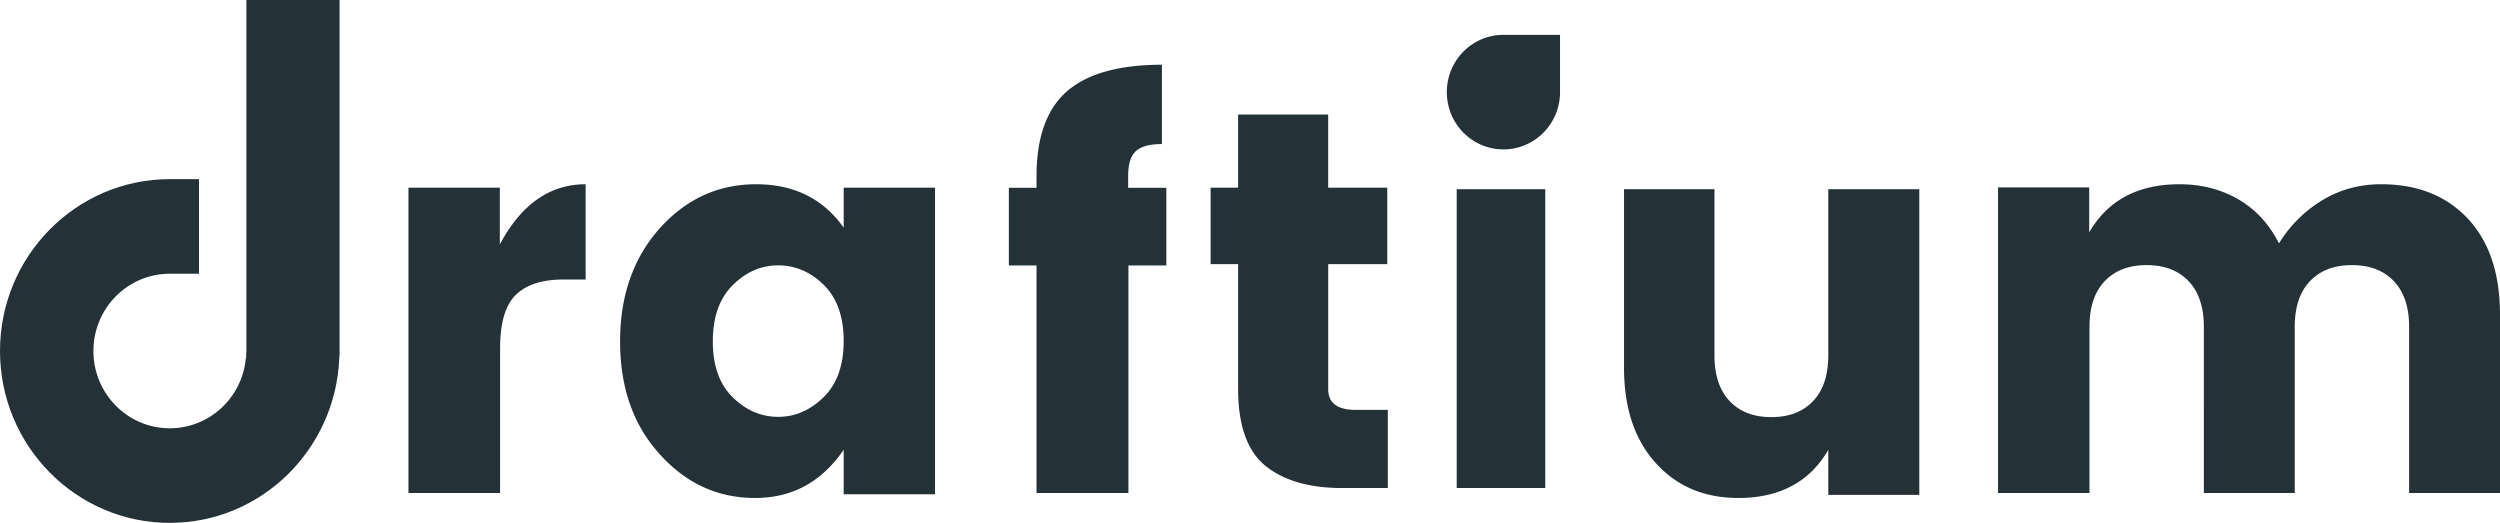 <svg xmlns="http://www.w3.org/2000/svg" width="153" height="32" fill="none"><path fill="#243238" d="M30.589 11.484v3.478c1.304-2.457 3.066-3.686 5.252-3.686v5.831h-1.373c-1.287 0-2.253.312-2.897.935-.644.623-.965 1.713-.965 3.287v8.842h-5.608V11.484h5.59ZM40.365 27.785c-1.622-1.788-2.416-4.096-2.416-6.891s.81-5.104 2.416-6.91c1.621-1.805 3.581-2.708 5.912-2.708 2.315 0 4.105.886 5.356 2.656v-2.447h5.591V30.25h-5.591v-2.725c-1.352 1.979-3.16 2.951-5.423 2.951-2.28 0-4.224-.885-5.845-2.69Zm10.051-3.489c.811-.799 1.217-1.944 1.217-3.437 0-1.476-.406-2.622-1.217-3.42-.81-.799-1.74-1.198-2.787-1.198-1.048 0-1.977.4-2.788 1.215-.81.799-1.216 1.945-1.216 3.438s.406 2.62 1.216 3.42c.811.798 1.74 1.197 2.788 1.197 1.047 0 1.976-.416 2.787-1.215ZM71.38 11.495v4.751h-2.32v13.925h-5.624V16.246h-1.694v-4.751h1.694v-.709c0-2.367.61-4.094 1.846-5.183 1.237-1.088 3.185-1.641 5.827-1.641v4.855c-.745 0-1.27.138-1.592.432-.322.293-.474.794-.474 1.537v.709h2.337ZM82.968 25.084h1.965v4.783h-2.798c-2.015 0-3.58-.46-4.697-1.362-1.116-.919-1.665-2.485-1.665-4.697v-7.642H74.09v-4.68h1.682V7.01h5.513v4.476H84.9v4.68h-3.614v7.642c0 .85.55 1.276 1.682 1.276ZM89.15 29.867V11.58h5.42v18.286h-5.42ZM111.891 11.581h5.57v18.705h-5.57v-2.751c-1.144 1.972-2.995 2.941-5.502 2.941-2.086 0-3.769-.71-5.064-2.145-1.296-1.437-1.935-3.375-1.935-5.832V11.581h5.535v10.157c0 1.211.303 2.146.926 2.803.622.658 1.464.986 2.557.986 1.094 0 1.935-.328 2.558-.986.622-.657.925-1.592.925-2.803V11.581ZM127.859 11.466v2.752c1.15-1.973 2.993-2.942 5.529-2.942 1.352 0 2.553.312 3.618.935s1.876 1.522 2.468 2.682a7.911 7.911 0 0 1 2.638-2.63c1.082-.658 2.282-.987 3.618-.987 2.232 0 3.99.71 5.309 2.111 1.302 1.402 1.961 3.357 1.961 5.866v10.918h-5.562V20.014c0-1.21-.305-2.145-.93-2.803-.626-.657-1.471-.986-2.57-.986-1.099 0-1.945.329-2.57.986-.626.658-.93 1.592-.93 2.803v10.157h-5.563V20.014c0-1.21-.304-2.145-.929-2.803-.626-.657-1.471-.986-2.57-.986-1.099 0-1.945.329-2.57.986-.626.658-.93 1.592-.93 2.803v10.157h-5.596V11.467h5.579ZM95.474 2.133h-3.463c-1.908 0-3.464 1.558-3.464 3.505 0 1.93 1.54 3.505 3.464 3.505 1.907 0 3.463-1.558 3.463-3.505V2.133ZM15.375 21.943v.122h-.015c.015-.03.015-.076.015-.122ZM15.375 12.19v9.427c0 .103 0 .206-.015.326l.015-9.753Z"/><path fill="#243238" d="M15.375 21.63c0 .099 0 .198-.015.313v-.61c.015.1.015.198.015.297Z"/><path fill="#243238" d="M20.782 0v21.481c0 .154 0 .308-.017.444C20.529 27.526 15.975 32 10.39 32 4.656 32 0 27.287 0 21.481c0-5.805 4.656-10.518 10.39-10.518h1.789v5.788H10.39c-2.581 0-4.673 2.118-4.673 4.73 0 2.613 2.092 4.73 4.673 4.73 2.429 0 4.436-1.878 4.655-4.286h.017v-.136c0-.103.017-.205.017-.325V0h5.702ZM21.685 21.638v.305-.305Z"/><path fill="#243238" d="M15.375 21.943v.122h-.015c.015-.03.015-.076.015-.122Z"/></svg>
